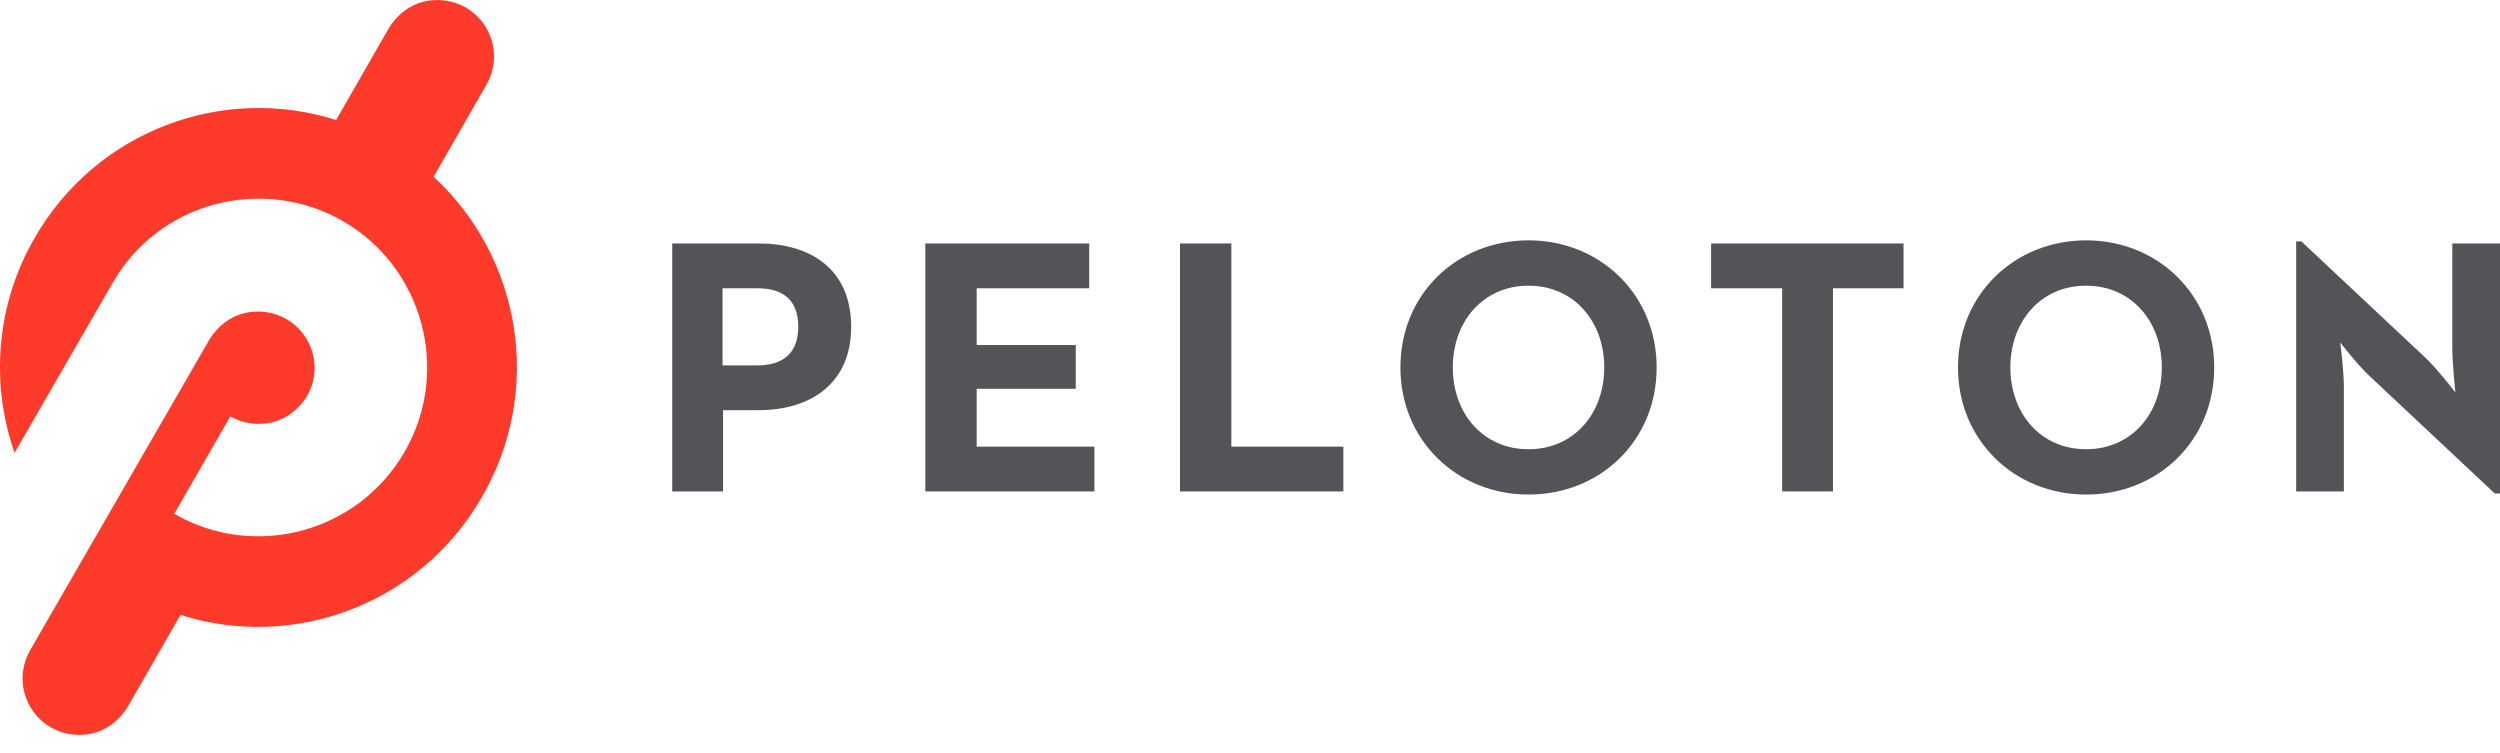 <svg width="73" height="22" viewBox="0 0 73 22" fill="none" xmlns="http://www.w3.org/2000/svg">
<path d="M12.662 5.162L14.207 2.47C14.661 1.679 14.389 0.675 13.601 0.219C13.222 0.006 12.768 -0.055 12.359 0.051C11.935 0.158 11.587 0.447 11.36 0.812L9.815 3.504C6.513 2.455 2.818 3.808 1.015 6.942C-0.09 8.843 -0.302 11.14 0.425 13.224L3.287 8.265C3.938 7.125 5.014 6.303 6.271 5.968C7.528 5.634 8.876 5.801 10.012 6.455C12.359 7.809 13.177 10.836 11.814 13.194C10.451 15.552 7.437 16.358 5.089 15.004L6.725 12.159C7.104 12.372 7.543 12.433 7.967 12.327C8.391 12.22 8.739 11.931 8.967 11.566C9.421 10.775 9.148 9.771 8.361 9.315C7.982 9.102 7.543 9.041 7.119 9.148C6.695 9.254 6.346 9.543 6.119 9.908L0.879 18.989C0.425 19.78 0.697 20.784 1.485 21.241C1.864 21.453 2.303 21.514 2.727 21.408C3.151 21.301 3.499 21.012 3.726 20.647L5.271 17.955C8.573 19.005 12.268 17.651 14.07 14.517C15.888 11.384 15.206 7.505 12.662 5.162Z" fill="#FE3A2B"/>
<path d="M22.158 7.109C23.642 7.109 24.854 7.839 24.854 9.543C24.854 11.232 23.627 11.977 22.158 11.977H21.113V14.35H19.629V7.109H22.158ZM22.113 8.418H21.098V10.669H22.113C22.84 10.669 23.309 10.334 23.309 9.543C23.309 8.722 22.825 8.418 22.113 8.418Z" fill="#535358"/>
<path d="M27.02 7.109H31.805V8.418H28.519V10.075H31.412V11.353H28.519V13.042H31.957V14.35H27.02V7.109Z" fill="#535358"/>
<path d="M34.456 7.109H35.955V13.042H39.226V14.35H34.456V7.109Z" fill="#535358"/>
<path d="M44.633 7.018C46.723 7.018 48.374 8.6 48.374 10.73C48.374 12.874 46.723 14.441 44.633 14.441C42.543 14.441 40.892 12.859 40.892 10.73C40.892 8.585 42.543 7.018 44.633 7.018ZM44.633 8.342C43.315 8.342 42.422 9.376 42.422 10.73C42.422 12.084 43.315 13.118 44.633 13.118C45.951 13.118 46.844 12.084 46.844 10.73C46.844 9.376 45.951 8.342 44.633 8.342Z" fill="#535358"/>
<path d="M52.039 8.418H49.964V7.109H55.583V8.418H53.523V14.35H52.039V8.418Z" fill="#535358"/>
<path d="M60.914 7.018C63.004 7.018 64.655 8.6 64.655 10.73C64.655 12.874 63.004 14.441 60.914 14.441C58.824 14.441 57.173 12.859 57.173 10.73C57.173 8.585 58.839 7.018 60.914 7.018ZM60.914 8.342C59.596 8.342 58.703 9.376 58.703 10.73C58.703 12.084 59.596 13.118 60.914 13.118C62.232 13.118 63.125 12.084 63.125 10.73C63.125 9.376 62.232 8.342 60.914 8.342Z" fill="#535358"/>
<path d="M69.199 10.988C68.835 10.653 68.335 9.999 68.335 9.999C68.335 9.999 68.441 10.79 68.441 11.323V14.35H67.048V7.048H67.199L70.849 10.471C71.198 10.806 71.698 11.46 71.698 11.46C71.698 11.46 71.607 10.638 71.607 10.136V7.109H73V14.411H72.849L69.199 10.988Z" fill="#535358"/>
</svg>
